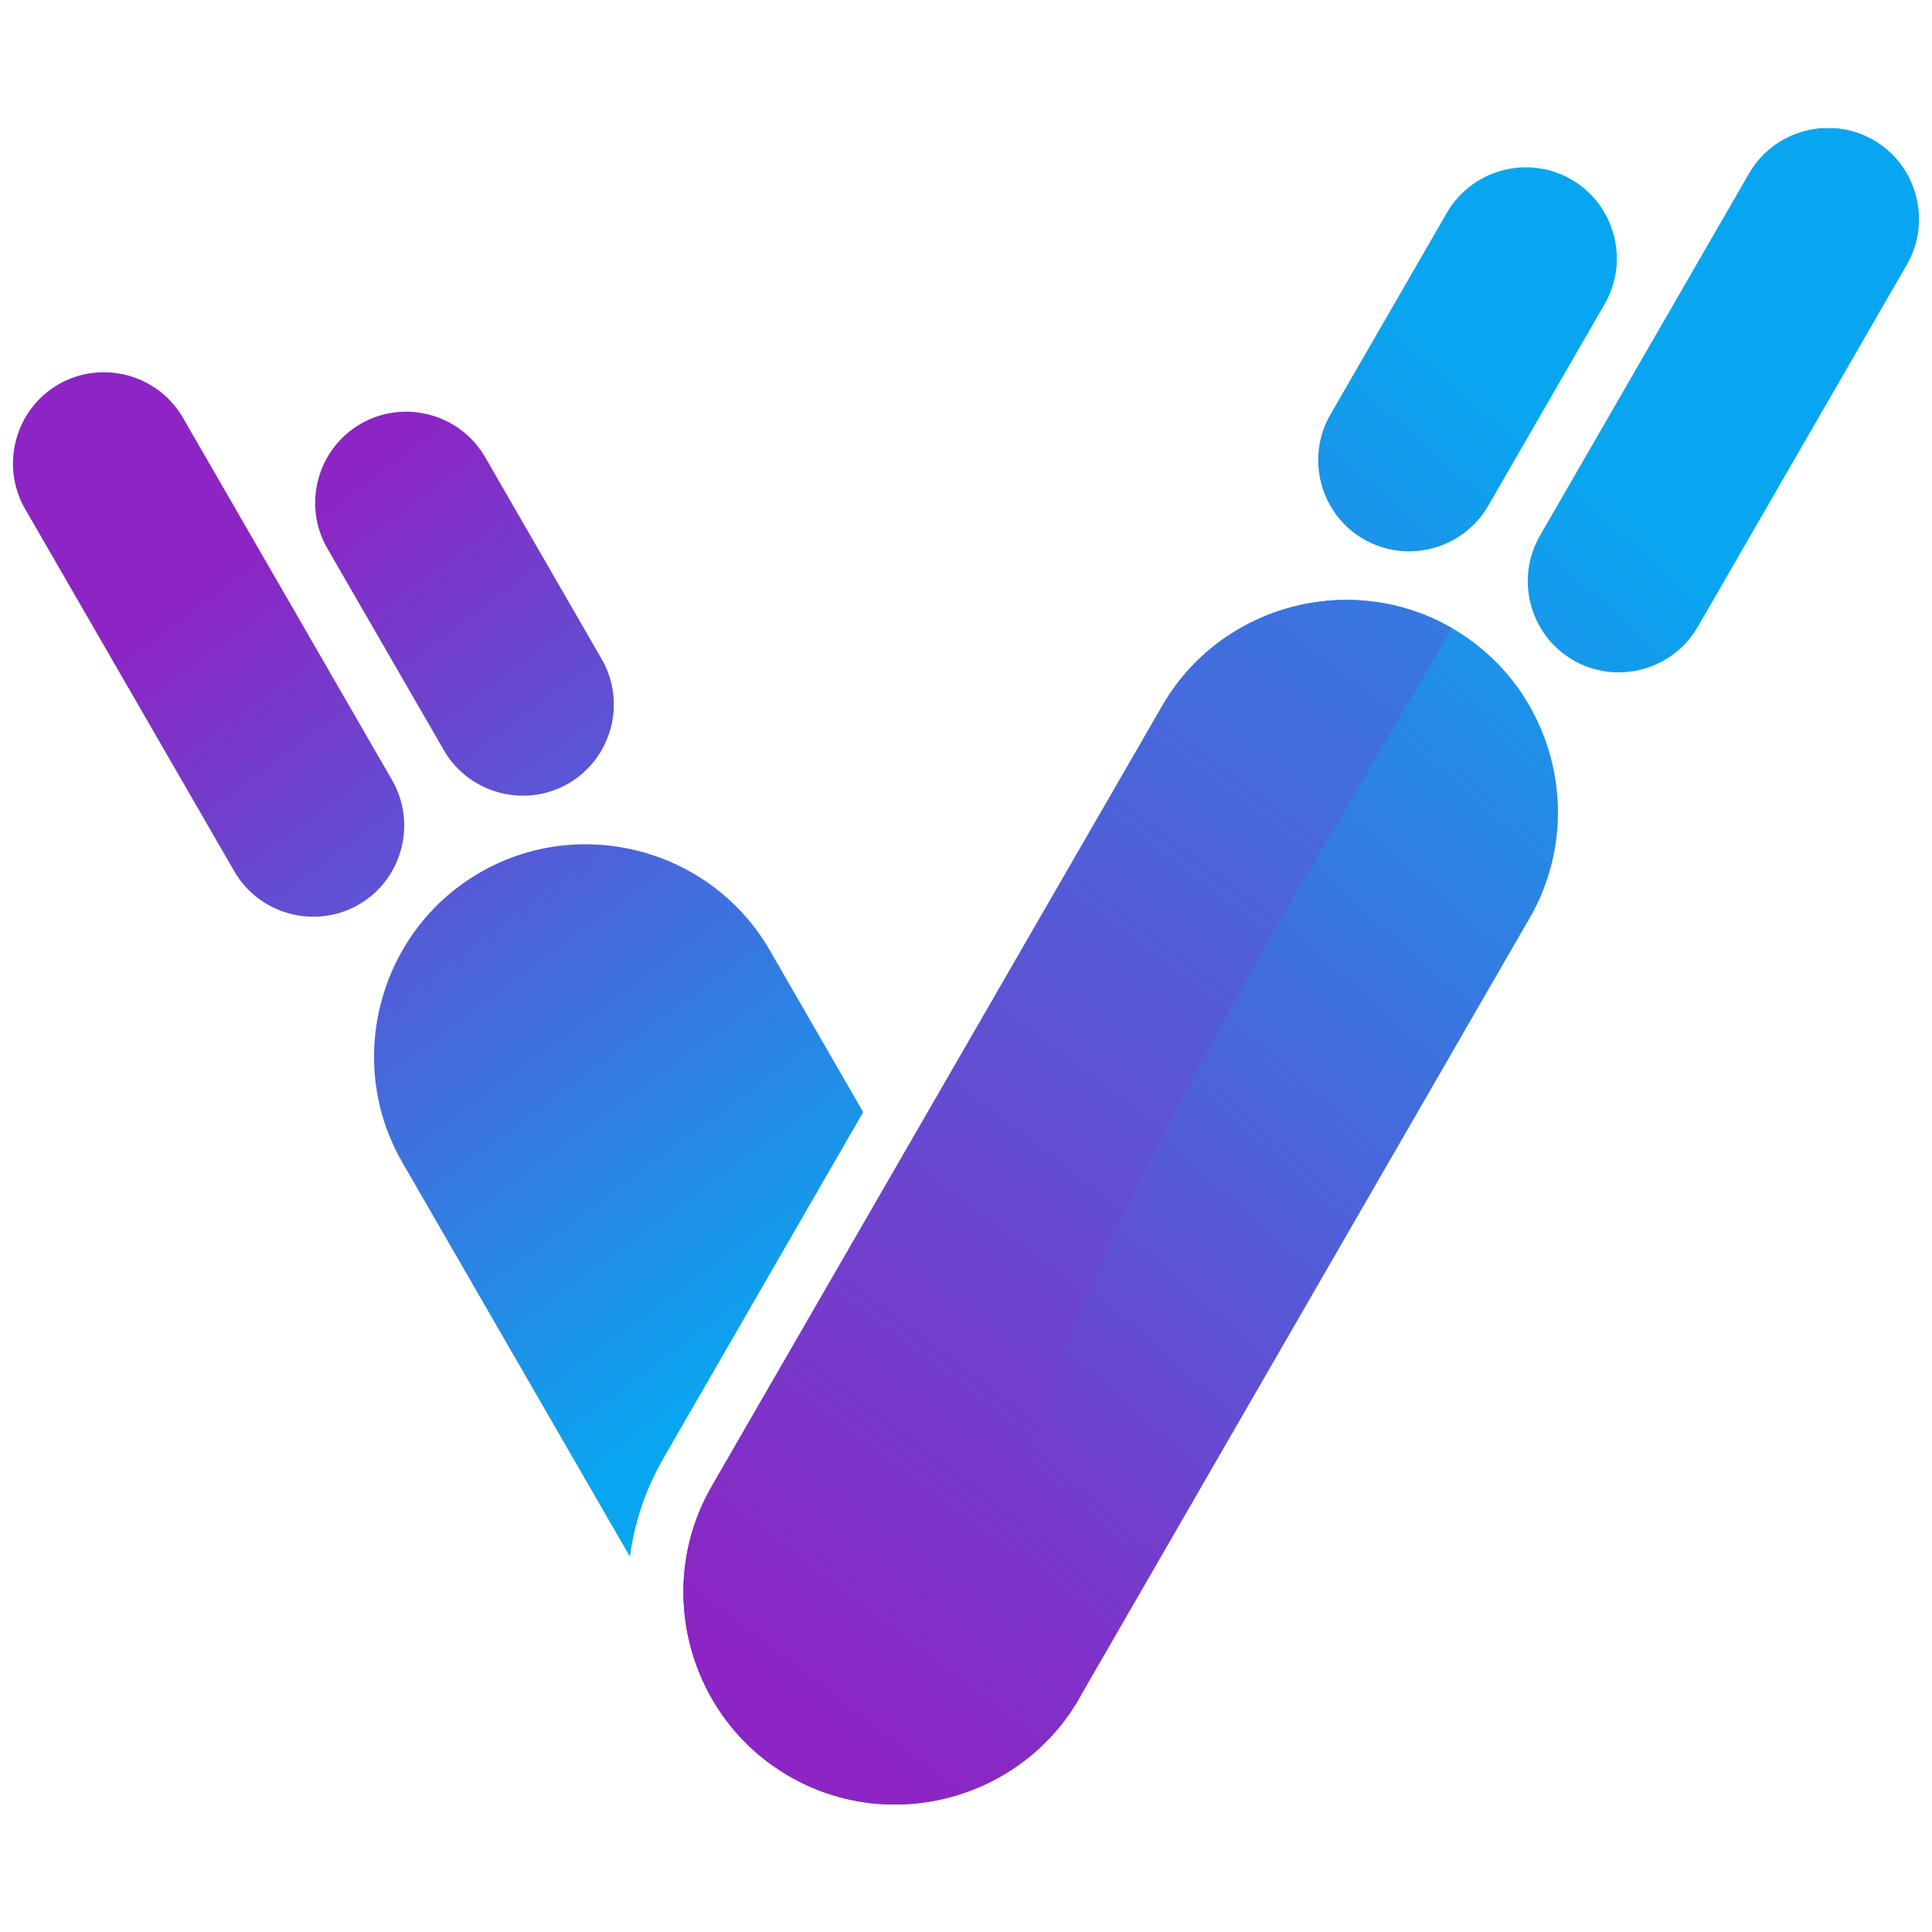 <svg xmlns="http://www.w3.org/2000/svg" xmlns:xlink="http://www.w3.org/1999/xlink" width="500" zoomAndPan="magnify" viewBox="0 0 375 375" height="500" preserveAspectRatio="xMidYMid meet" version="1.0"><defs><clipPath id="ef7061cc5d"><path d="M 132.004 24.887 L 372.484 24.887 L 372.484 350.277 L 132.004 350.277 Z M 132.004 24.887 " clip-rule="nonzero"/></clipPath><clipPath id="b115c9db06"><path d="M 258.215 80.492 L 280.832 41.309 C 285.695 32.879 296.57 29.969 304.996 34.832 C 313.418 39.695 316.336 50.574 311.469 58.996 L 288.852 98.184 C 283.984 106.609 273.113 109.52 264.688 104.656 C 256.266 99.789 253.352 88.918 258.215 80.492 M 298.898 103.984 L 339.492 33.656 C 344.355 25.23 355.23 22.316 363.652 27.18 L 363.656 27.184 C 372.082 32.047 374.992 42.922 370.129 51.348 L 329.531 121.672 C 324.664 130.102 313.797 133.012 305.367 128.148 C 296.945 123.281 294.031 112.41 298.898 103.984 Z M 138.133 288.516 L 225.594 137 C 236.918 117.387 262.23 110.602 281.84 121.926 L 281.844 121.926 C 301.453 133.254 308.234 158.566 296.91 178.184 L 209.449 329.699 C 198.129 349.316 172.816 356.098 153.203 344.773 C 133.594 333.449 126.809 308.133 138.133 288.516 Z M 138.133 288.516 " clip-rule="nonzero"/></clipPath><linearGradient x1="517.488" gradientTransform="matrix(0.74, 0, 0, 0.74, 2.516, 24.824)" y1="15.47" x2="157.644" gradientUnits="userSpaceOnUse" y2="424.492" id="e1bbbe830a"><stop stop-opacity="1" stop-color="rgb(3.099%, 65.099%, 94.099%)" offset="0"/><stop stop-opacity="1" stop-color="rgb(3.099%, 65.099%, 94.099%)" offset="0.125"/><stop stop-opacity="1" stop-color="rgb(3.099%, 65.099%, 94.099%)" offset="0.188"/><stop stop-opacity="1" stop-color="rgb(3.099%, 65.099%, 94.099%)" offset="0.219"/><stop stop-opacity="1" stop-color="rgb(3.099%, 65.099%, 94.099%)" offset="0.227"/><stop stop-opacity="1" stop-color="rgb(3.314%, 64.888%, 94.028%)" offset="0.23"/><stop stop-opacity="1" stop-color="rgb(3.531%, 64.677%, 93.956%)" offset="0.234"/><stop stop-opacity="1" stop-color="rgb(3.841%, 64.375%, 93.852%)" offset="0.238"/><stop stop-opacity="1" stop-color="rgb(4.15%, 64.073%, 93.75%)" offset="0.242"/><stop stop-opacity="1" stop-color="rgb(4.46%, 63.77%, 93.646%)" offset="0.246"/><stop stop-opacity="1" stop-color="rgb(4.77%, 63.467%, 93.544%)" offset="0.25"/><stop stop-opacity="1" stop-color="rgb(5.08%, 63.165%, 93.442%)" offset="0.254"/><stop stop-opacity="1" stop-color="rgb(5.389%, 62.863%, 93.34%)" offset="0.258"/><stop stop-opacity="1" stop-color="rgb(5.698%, 62.56%, 93.236%)" offset="0.262"/><stop stop-opacity="1" stop-color="rgb(6.007%, 62.257%, 93.134%)" offset="0.266"/><stop stop-opacity="1" stop-color="rgb(6.317%, 61.955%, 93.03%)" offset="0.27"/><stop stop-opacity="1" stop-color="rgb(6.627%, 61.653%, 92.928%)" offset="0.273"/><stop stop-opacity="1" stop-color="rgb(6.937%, 61.349%, 92.824%)" offset="0.277"/><stop stop-opacity="1" stop-color="rgb(7.246%, 61.047%, 92.722%)" offset="0.281"/><stop stop-opacity="1" stop-color="rgb(7.556%, 60.745%, 92.619%)" offset="0.285"/><stop stop-opacity="1" stop-color="rgb(7.866%, 60.443%, 92.517%)" offset="0.289"/><stop stop-opacity="1" stop-color="rgb(8.176%, 60.139%, 92.413%)" offset="0.293"/><stop stop-opacity="1" stop-color="rgb(8.485%, 59.837%, 92.311%)" offset="0.297"/><stop stop-opacity="1" stop-color="rgb(8.795%, 59.535%, 92.207%)" offset="0.301"/><stop stop-opacity="1" stop-color="rgb(9.105%, 59.233%, 92.105%)" offset="0.305"/><stop stop-opacity="1" stop-color="rgb(9.415%, 58.931%, 92.001%)" offset="0.309"/><stop stop-opacity="1" stop-color="rgb(9.724%, 58.629%, 91.899%)" offset="0.312"/><stop stop-opacity="1" stop-color="rgb(10.033%, 58.325%, 91.797%)" offset="0.316"/><stop stop-opacity="1" stop-color="rgb(10.342%, 58.023%, 91.695%)" offset="0.32"/><stop stop-opacity="1" stop-color="rgb(10.652%, 57.721%, 91.591%)" offset="0.324"/><stop stop-opacity="1" stop-color="rgb(10.962%, 57.419%, 91.489%)" offset="0.328"/><stop stop-opacity="1" stop-color="rgb(11.272%, 57.115%, 91.385%)" offset="0.332"/><stop stop-opacity="1" stop-color="rgb(11.581%, 56.813%, 91.283%)" offset="0.336"/><stop stop-opacity="1" stop-color="rgb(11.891%, 56.511%, 91.179%)" offset="0.34"/><stop stop-opacity="1" stop-color="rgb(12.201%, 56.209%, 91.077%)" offset="0.344"/><stop stop-opacity="1" stop-color="rgb(12.511%, 55.905%, 90.973%)" offset="0.348"/><stop stop-opacity="1" stop-color="rgb(12.82%, 55.603%, 90.871%)" offset="0.352"/><stop stop-opacity="1" stop-color="rgb(13.13%, 55.301%, 90.768%)" offset="0.355"/><stop stop-opacity="1" stop-color="rgb(13.44%, 54.999%, 90.666%)" offset="0.359"/><stop stop-opacity="1" stop-color="rgb(13.75%, 54.695%, 90.562%)" offset="0.363"/><stop stop-opacity="1" stop-color="rgb(14.059%, 54.393%, 90.46%)" offset="0.367"/><stop stop-opacity="1" stop-color="rgb(14.369%, 54.091%, 90.356%)" offset="0.371"/><stop stop-opacity="1" stop-color="rgb(14.679%, 53.789%, 90.254%)" offset="0.375"/><stop stop-opacity="1" stop-color="rgb(14.987%, 53.485%, 90.15%)" offset="0.379"/><stop stop-opacity="1" stop-color="rgb(15.297%, 53.183%, 90.048%)" offset="0.383"/><stop stop-opacity="1" stop-color="rgb(15.607%, 52.881%, 89.946%)" offset="0.387"/><stop stop-opacity="1" stop-color="rgb(15.916%, 52.579%, 89.844%)" offset="0.391"/><stop stop-opacity="1" stop-color="rgb(16.226%, 52.275%, 89.74%)" offset="0.395"/><stop stop-opacity="1" stop-color="rgb(16.536%, 51.973%, 89.638%)" offset="0.398"/><stop stop-opacity="1" stop-color="rgb(16.846%, 51.671%, 89.534%)" offset="0.402"/><stop stop-opacity="1" stop-color="rgb(17.155%, 51.369%, 89.432%)" offset="0.406"/><stop stop-opacity="1" stop-color="rgb(17.465%, 51.065%, 89.328%)" offset="0.41"/><stop stop-opacity="1" stop-color="rgb(17.775%, 50.763%, 89.226%)" offset="0.414"/><stop stop-opacity="1" stop-color="rgb(18.085%, 50.461%, 89.124%)" offset="0.418"/><stop stop-opacity="1" stop-color="rgb(18.394%, 50.159%, 89.021%)" offset="0.422"/><stop stop-opacity="1" stop-color="rgb(18.704%, 49.855%, 88.918%)" offset="0.426"/><stop stop-opacity="1" stop-color="rgb(19.014%, 49.553%, 88.815%)" offset="0.43"/><stop stop-opacity="1" stop-color="rgb(19.324%, 49.251%, 88.712%)" offset="0.434"/><stop stop-opacity="1" stop-color="rgb(19.633%, 48.949%, 88.609%)" offset="0.438"/><stop stop-opacity="1" stop-color="rgb(19.942%, 48.647%, 88.506%)" offset="0.441"/><stop stop-opacity="1" stop-color="rgb(20.251%, 48.344%, 88.403%)" offset="0.445"/><stop stop-opacity="1" stop-color="rgb(20.561%, 48.041%, 88.3%)" offset="0.449"/><stop stop-opacity="1" stop-color="rgb(20.871%, 47.739%, 88.197%)" offset="0.453"/><stop stop-opacity="1" stop-color="rgb(21.181%, 47.437%, 88.095%)" offset="0.457"/><stop stop-opacity="1" stop-color="rgb(21.49%, 47.134%, 87.993%)" offset="0.461"/><stop stop-opacity="1" stop-color="rgb(21.8%, 46.831%, 87.889%)" offset="0.465"/><stop stop-opacity="1" stop-color="rgb(22.11%, 46.529%, 87.787%)" offset="0.469"/><stop stop-opacity="1" stop-color="rgb(22.42%, 46.227%, 87.683%)" offset="0.473"/><stop stop-opacity="1" stop-color="rgb(22.729%, 45.924%, 87.581%)" offset="0.477"/><stop stop-opacity="1" stop-color="rgb(23.039%, 45.621%, 87.477%)" offset="0.48"/><stop stop-opacity="1" stop-color="rgb(23.349%, 45.319%, 87.375%)" offset="0.484"/><stop stop-opacity="1" stop-color="rgb(23.659%, 45.016%, 87.273%)" offset="0.488"/><stop stop-opacity="1" stop-color="rgb(23.969%, 44.714%, 87.17%)" offset="0.492"/><stop stop-opacity="1" stop-color="rgb(24.278%, 44.411%, 87.067%)" offset="0.496"/><stop stop-opacity="1" stop-color="rgb(24.588%, 44.109%, 86.964%)" offset="0.5"/><stop stop-opacity="1" stop-color="rgb(24.896%, 43.806%, 86.861%)" offset="0.504"/><stop stop-opacity="1" stop-color="rgb(25.206%, 43.504%, 86.758%)" offset="0.508"/><stop stop-opacity="1" stop-color="rgb(25.516%, 43.201%, 86.655%)" offset="0.512"/><stop stop-opacity="1" stop-color="rgb(25.826%, 42.899%, 86.552%)" offset="0.516"/><stop stop-opacity="1" stop-color="rgb(26.135%, 42.596%, 86.45%)" offset="0.52"/><stop stop-opacity="1" stop-color="rgb(26.445%, 42.294%, 86.348%)" offset="0.523"/><stop stop-opacity="1" stop-color="rgb(26.755%, 41.991%, 86.244%)" offset="0.527"/><stop stop-opacity="1" stop-color="rgb(27.065%, 41.689%, 86.142%)" offset="0.531"/><stop stop-opacity="1" stop-color="rgb(27.374%, 41.386%, 86.038%)" offset="0.535"/><stop stop-opacity="1" stop-color="rgb(27.684%, 41.084%, 85.936%)" offset="0.539"/><stop stop-opacity="1" stop-color="rgb(27.994%, 40.781%, 85.832%)" offset="0.543"/><stop stop-opacity="1" stop-color="rgb(28.304%, 40.479%, 85.73%)" offset="0.547"/><stop stop-opacity="1" stop-color="rgb(28.613%, 40.176%, 85.626%)" offset="0.551"/><stop stop-opacity="1" stop-color="rgb(28.923%, 39.874%, 85.524%)" offset="0.555"/><stop stop-opacity="1" stop-color="rgb(29.233%, 39.571%, 85.422%)" offset="0.559"/><stop stop-opacity="1" stop-color="rgb(29.543%, 39.268%, 85.32%)" offset="0.562"/><stop stop-opacity="1" stop-color="rgb(29.851%, 38.966%, 85.216%)" offset="0.566"/><stop stop-opacity="1" stop-color="rgb(30.161%, 38.664%, 85.114%)" offset="0.57"/><stop stop-opacity="1" stop-color="rgb(30.47%, 38.362%, 85.01%)" offset="0.574"/><stop stop-opacity="1" stop-color="rgb(30.78%, 38.06%, 84.908%)" offset="0.578"/><stop stop-opacity="1" stop-color="rgb(31.09%, 37.756%, 84.804%)" offset="0.582"/><stop stop-opacity="1" stop-color="rgb(31.4%, 37.454%, 84.702%)" offset="0.586"/><stop stop-opacity="1" stop-color="rgb(31.709%, 37.152%, 84.599%)" offset="0.59"/><stop stop-opacity="1" stop-color="rgb(32.019%, 36.85%, 84.497%)" offset="0.594"/><stop stop-opacity="1" stop-color="rgb(32.329%, 36.546%, 84.393%)" offset="0.598"/><stop stop-opacity="1" stop-color="rgb(32.639%, 36.244%, 84.291%)" offset="0.602"/><stop stop-opacity="1" stop-color="rgb(32.948%, 35.942%, 84.187%)" offset="0.605"/><stop stop-opacity="1" stop-color="rgb(33.258%, 35.64%, 84.085%)" offset="0.609"/><stop stop-opacity="1" stop-color="rgb(33.568%, 35.336%, 83.981%)" offset="0.613"/><stop stop-opacity="1" stop-color="rgb(33.878%, 35.034%, 83.879%)" offset="0.617"/><stop stop-opacity="1" stop-color="rgb(34.186%, 34.732%, 83.777%)" offset="0.621"/><stop stop-opacity="1" stop-color="rgb(34.496%, 34.43%, 83.675%)" offset="0.625"/><stop stop-opacity="1" stop-color="rgb(34.805%, 34.126%, 83.571%)" offset="0.629"/><stop stop-opacity="1" stop-color="rgb(35.115%, 33.824%, 83.469%)" offset="0.633"/><stop stop-opacity="1" stop-color="rgb(35.425%, 33.522%, 83.365%)" offset="0.637"/><stop stop-opacity="1" stop-color="rgb(35.735%, 33.22%, 83.263%)" offset="0.641"/><stop stop-opacity="1" stop-color="rgb(36.044%, 32.916%, 83.159%)" offset="0.645"/><stop stop-opacity="1" stop-color="rgb(36.354%, 32.614%, 83.057%)" offset="0.648"/><stop stop-opacity="1" stop-color="rgb(36.664%, 32.312%, 82.953%)" offset="0.652"/><stop stop-opacity="1" stop-color="rgb(36.974%, 32.01%, 82.851%)" offset="0.656"/><stop stop-opacity="1" stop-color="rgb(37.283%, 31.706%, 82.748%)" offset="0.66"/><stop stop-opacity="1" stop-color="rgb(37.593%, 31.404%, 82.646%)" offset="0.664"/><stop stop-opacity="1" stop-color="rgb(37.903%, 31.102%, 82.542%)" offset="0.668"/><stop stop-opacity="1" stop-color="rgb(38.213%, 30.8%, 82.44%)" offset="0.672"/><stop stop-opacity="1" stop-color="rgb(38.522%, 30.496%, 82.336%)" offset="0.676"/><stop stop-opacity="1" stop-color="rgb(38.832%, 30.194%, 82.234%)" offset="0.68"/><stop stop-opacity="1" stop-color="rgb(39.14%, 29.892%, 82.13%)" offset="0.684"/><stop stop-opacity="1" stop-color="rgb(39.45%, 29.59%, 82.028%)" offset="0.688"/><stop stop-opacity="1" stop-color="rgb(39.76%, 29.288%, 81.926%)" offset="0.691"/><stop stop-opacity="1" stop-color="rgb(40.07%, 28.986%, 81.824%)" offset="0.695"/><stop stop-opacity="1" stop-color="rgb(40.379%, 28.682%, 81.72%)" offset="0.699"/><stop stop-opacity="1" stop-color="rgb(40.689%, 28.38%, 81.618%)" offset="0.703"/><stop stop-opacity="1" stop-color="rgb(40.999%, 28.078%, 81.514%)" offset="0.707"/><stop stop-opacity="1" stop-color="rgb(41.309%, 27.776%, 81.412%)" offset="0.711"/><stop stop-opacity="1" stop-color="rgb(41.618%, 27.472%, 81.308%)" offset="0.715"/><stop stop-opacity="1" stop-color="rgb(41.928%, 27.17%, 81.206%)" offset="0.719"/><stop stop-opacity="1" stop-color="rgb(42.238%, 26.868%, 81.104%)" offset="0.723"/><stop stop-opacity="1" stop-color="rgb(42.548%, 26.566%, 81.001%)" offset="0.727"/><stop stop-opacity="1" stop-color="rgb(42.857%, 26.262%, 80.898%)" offset="0.73"/><stop stop-opacity="1" stop-color="rgb(43.167%, 25.96%, 80.795%)" offset="0.734"/><stop stop-opacity="1" stop-color="rgb(43.477%, 25.658%, 80.692%)" offset="0.738"/><stop stop-opacity="1" stop-color="rgb(43.787%, 25.356%, 80.589%)" offset="0.742"/><stop stop-opacity="1" stop-color="rgb(44.095%, 25.052%, 80.486%)" offset="0.746"/><stop stop-opacity="1" stop-color="rgb(44.405%, 24.75%, 80.383%)" offset="0.75"/><stop stop-opacity="1" stop-color="rgb(44.714%, 24.448%, 80.281%)" offset="0.754"/><stop stop-opacity="1" stop-color="rgb(45.024%, 24.146%, 80.179%)" offset="0.758"/><stop stop-opacity="1" stop-color="rgb(45.334%, 23.842%, 80.075%)" offset="0.762"/><stop stop-opacity="1" stop-color="rgb(45.644%, 23.54%, 79.973%)" offset="0.766"/><stop stop-opacity="1" stop-color="rgb(45.953%, 23.238%, 79.869%)" offset="0.77"/><stop stop-opacity="1" stop-color="rgb(46.263%, 22.935%, 79.767%)" offset="0.773"/><stop stop-opacity="1" stop-color="rgb(46.573%, 22.632%, 79.663%)" offset="0.777"/><stop stop-opacity="1" stop-color="rgb(46.883%, 22.33%, 79.561%)" offset="0.781"/><stop stop-opacity="1" stop-color="rgb(47.192%, 22.028%, 79.457%)" offset="0.785"/><stop stop-opacity="1" stop-color="rgb(47.502%, 21.725%, 79.355%)" offset="0.789"/><stop stop-opacity="1" stop-color="rgb(47.812%, 21.422%, 79.253%)" offset="0.793"/><stop stop-opacity="1" stop-color="rgb(48.122%, 21.12%, 79.15%)" offset="0.797"/><stop stop-opacity="1" stop-color="rgb(48.431%, 20.818%, 79.047%)" offset="0.801"/><stop stop-opacity="1" stop-color="rgb(48.741%, 20.515%, 78.944%)" offset="0.805"/><stop stop-opacity="1" stop-color="rgb(49.049%, 20.212%, 78.841%)" offset="0.809"/><stop stop-opacity="1" stop-color="rgb(49.359%, 19.91%, 78.738%)" offset="0.812"/><stop stop-opacity="1" stop-color="rgb(49.669%, 19.608%, 78.635%)" offset="0.816"/><stop stop-opacity="1" stop-color="rgb(49.979%, 19.305%, 78.532%)" offset="0.82"/><stop stop-opacity="1" stop-color="rgb(50.288%, 19.003%, 78.43%)" offset="0.824"/><stop stop-opacity="1" stop-color="rgb(50.598%, 18.701%, 78.328%)" offset="0.828"/><stop stop-opacity="1" stop-color="rgb(50.908%, 18.398%, 78.224%)" offset="0.832"/><stop stop-opacity="1" stop-color="rgb(51.218%, 18.095%, 78.122%)" offset="0.836"/><stop stop-opacity="1" stop-color="rgb(51.527%, 17.793%, 78.018%)" offset="0.84"/><stop stop-opacity="1" stop-color="rgb(51.837%, 17.491%, 77.916%)" offset="0.844"/><stop stop-opacity="1" stop-color="rgb(52.147%, 17.188%, 77.812%)" offset="0.848"/><stop stop-opacity="1" stop-color="rgb(52.457%, 16.885%, 77.71%)" offset="0.852"/><stop stop-opacity="1" stop-color="rgb(52.766%, 16.583%, 77.608%)" offset="0.855"/><stop stop-opacity="1" stop-color="rgb(53.076%, 16.281%, 77.505%)" offset="0.859"/><stop stop-opacity="1" stop-color="rgb(53.386%, 15.977%, 77.402%)" offset="0.863"/><stop stop-opacity="1" stop-color="rgb(53.696%, 15.675%, 77.299%)" offset="0.867"/><stop stop-opacity="1" stop-color="rgb(54.004%, 15.373%, 77.196%)" offset="0.871"/><stop stop-opacity="1" stop-color="rgb(54.314%, 15.071%, 77.094%)" offset="0.875"/><stop stop-opacity="1" stop-color="rgb(54.607%, 14.784%, 76.996%)" offset="0.879"/><stop stop-opacity="1" stop-color="rgb(54.9%, 14.499%, 76.9%)" offset="0.883"/><stop stop-opacity="1" stop-color="rgb(54.9%, 14.499%, 76.9%)" offset="0.891"/><stop stop-opacity="1" stop-color="rgb(54.9%, 14.499%, 76.9%)" offset="0.906"/><stop stop-opacity="1" stop-color="rgb(54.9%, 14.499%, 76.9%)" offset="0.938"/><stop stop-opacity="1" stop-color="rgb(54.9%, 14.499%, 76.9%)" offset="1"/></linearGradient><clipPath id="578cb9c94b"><path d="M 2.516 72.188 L 167.547 72.188 L 167.547 302.152 L 2.516 302.152 Z M 2.516 72.188 " clip-rule="nonzero"/></clipPath><clipPath id="eeb0a09731"><path d="M 76.105 151.414 L 35.508 81.086 C 30.645 72.66 19.773 69.746 11.348 74.609 C 2.922 79.477 0.008 90.352 4.871 98.781 L 45.469 169.105 C 50.332 177.535 61.207 180.445 69.629 175.582 C 78.059 170.715 80.969 159.84 76.105 151.414 M 116.785 127.922 L 94.168 88.742 C 89.305 80.312 78.43 77.398 70.008 82.266 L 70.004 82.266 C 61.578 87.133 58.668 98.004 63.531 106.43 L 86.148 145.613 C 91.012 154.039 101.887 156.953 110.309 152.086 L 110.312 152.086 C 118.738 147.223 121.648 136.352 116.785 127.922 Z M 167.547 215.863 L 149.406 184.434 C 138.082 164.816 112.77 158.035 93.16 169.359 C 73.547 180.684 66.766 206 78.086 225.613 L 122.27 302.152 C 123.129 295.609 125.254 289.137 128.742 283.094 Z M 167.547 215.863 " clip-rule="nonzero"/></clipPath><linearGradient x1="224.777" gradientTransform="matrix(0.74, 0, 0, 0.74, 2.516, 24.824)" y1="373.447" x2="-2.359" gradientUnits="userSpaceOnUse" y2="65.741" id="cd9ba60770"><stop stop-opacity="1" stop-color="rgb(3.099%, 65.099%, 94.099%)" offset="0"/><stop stop-opacity="1" stop-color="rgb(3.099%, 65.099%, 94.099%)" offset="0.125"/><stop stop-opacity="1" stop-color="rgb(3.099%, 65.099%, 94.099%)" offset="0.141"/><stop stop-opacity="1" stop-color="rgb(3.111%, 65.086%, 94.095%)" offset="0.148"/><stop stop-opacity="1" stop-color="rgb(3.432%, 64.774%, 93.988%)" offset="0.152"/><stop stop-opacity="1" stop-color="rgb(3.741%, 64.471%, 93.886%)" offset="0.156"/><stop stop-opacity="1" stop-color="rgb(4.051%, 64.169%, 93.782%)" offset="0.16"/><stop stop-opacity="1" stop-color="rgb(4.361%, 63.867%, 93.68%)" offset="0.164"/><stop stop-opacity="1" stop-color="rgb(4.669%, 63.565%, 93.578%)" offset="0.168"/><stop stop-opacity="1" stop-color="rgb(4.979%, 63.263%, 93.475%)" offset="0.172"/><stop stop-opacity="1" stop-color="rgb(5.287%, 62.961%, 93.372%)" offset="0.176"/><stop stop-opacity="1" stop-color="rgb(5.597%, 62.659%, 93.269%)" offset="0.18"/><stop stop-opacity="1" stop-color="rgb(5.907%, 62.357%, 93.167%)" offset="0.184"/><stop stop-opacity="1" stop-color="rgb(6.216%, 62.054%, 93.065%)" offset="0.188"/><stop stop-opacity="1" stop-color="rgb(6.525%, 61.752%, 92.961%)" offset="0.191"/><stop stop-opacity="1" stop-color="rgb(6.834%, 61.45%, 92.859%)" offset="0.195"/><stop stop-opacity="1" stop-color="rgb(7.144%, 61.148%, 92.755%)" offset="0.199"/><stop stop-opacity="1" stop-color="rgb(7.454%, 60.846%, 92.653%)" offset="0.203"/><stop stop-opacity="1" stop-color="rgb(7.762%, 60.544%, 92.551%)" offset="0.207"/><stop stop-opacity="1" stop-color="rgb(8.072%, 60.242%, 92.448%)" offset="0.211"/><stop stop-opacity="1" stop-color="rgb(8.382%, 59.94%, 92.345%)" offset="0.215"/><stop stop-opacity="1" stop-color="rgb(8.691%, 59.637%, 92.242%)" offset="0.219"/><stop stop-opacity="1" stop-color="rgb(9%, 59.335%, 92.139%)" offset="0.223"/><stop stop-opacity="1" stop-color="rgb(9.309%, 59.033%, 92.036%)" offset="0.227"/><stop stop-opacity="1" stop-color="rgb(9.619%, 58.731%, 91.934%)" offset="0.23"/><stop stop-opacity="1" stop-color="rgb(9.929%, 58.429%, 91.832%)" offset="0.234"/><stop stop-opacity="1" stop-color="rgb(10.237%, 58.127%, 91.728%)" offset="0.238"/><stop stop-opacity="1" stop-color="rgb(10.547%, 57.825%, 91.626%)" offset="0.242"/><stop stop-opacity="1" stop-color="rgb(10.855%, 57.523%, 91.524%)" offset="0.246"/><stop stop-opacity="1" stop-color="rgb(11.165%, 57.22%, 91.422%)" offset="0.25"/><stop stop-opacity="1" stop-color="rgb(11.475%, 56.918%, 91.318%)" offset="0.254"/><stop stop-opacity="1" stop-color="rgb(11.784%, 56.616%, 91.216%)" offset="0.258"/><stop stop-opacity="1" stop-color="rgb(12.093%, 56.314%, 91.112%)" offset="0.262"/><stop stop-opacity="1" stop-color="rgb(12.402%, 56.012%, 91.01%)" offset="0.266"/><stop stop-opacity="1" stop-color="rgb(12.712%, 55.708%, 90.907%)" offset="0.27"/><stop stop-opacity="1" stop-color="rgb(13.022%, 55.406%, 90.805%)" offset="0.273"/><stop stop-opacity="1" stop-color="rgb(13.33%, 55.104%, 90.701%)" offset="0.277"/><stop stop-opacity="1" stop-color="rgb(13.64%, 54.802%, 90.599%)" offset="0.281"/><stop stop-opacity="1" stop-color="rgb(13.95%, 54.5%, 90.495%)" offset="0.285"/><stop stop-opacity="1" stop-color="rgb(14.259%, 54.198%, 90.393%)" offset="0.289"/><stop stop-opacity="1" stop-color="rgb(14.568%, 53.896%, 90.291%)" offset="0.293"/><stop stop-opacity="1" stop-color="rgb(14.877%, 53.593%, 90.189%)" offset="0.297"/><stop stop-opacity="1" stop-color="rgb(15.186%, 53.291%, 90.085%)" offset="0.301"/><stop stop-opacity="1" stop-color="rgb(15.495%, 52.989%, 89.983%)" offset="0.305"/><stop stop-opacity="1" stop-color="rgb(15.805%, 52.687%, 89.88%)" offset="0.309"/><stop stop-opacity="1" stop-color="rgb(16.115%, 52.385%, 89.778%)" offset="0.312"/><stop stop-opacity="1" stop-color="rgb(16.423%, 52.083%, 89.674%)" offset="0.316"/><stop stop-opacity="1" stop-color="rgb(16.733%, 51.781%, 89.572%)" offset="0.32"/><stop stop-opacity="1" stop-color="rgb(17.043%, 51.479%, 89.468%)" offset="0.324"/><stop stop-opacity="1" stop-color="rgb(17.352%, 51.176%, 89.366%)" offset="0.328"/><stop stop-opacity="1" stop-color="rgb(17.661%, 50.874%, 89.264%)" offset="0.332"/><stop stop-opacity="1" stop-color="rgb(17.97%, 50.572%, 89.162%)" offset="0.336"/><stop stop-opacity="1" stop-color="rgb(18.28%, 50.27%, 89.058%)" offset="0.34"/><stop stop-opacity="1" stop-color="rgb(18.59%, 49.968%, 88.956%)" offset="0.344"/><stop stop-opacity="1" stop-color="rgb(18.898%, 49.666%, 88.852%)" offset="0.348"/><stop stop-opacity="1" stop-color="rgb(19.208%, 49.364%, 88.75%)" offset="0.352"/><stop stop-opacity="1" stop-color="rgb(19.518%, 49.062%, 88.647%)" offset="0.355"/><stop stop-opacity="1" stop-color="rgb(19.827%, 48.759%, 88.545%)" offset="0.359"/><stop stop-opacity="1" stop-color="rgb(20.135%, 48.457%, 88.441%)" offset="0.363"/><stop stop-opacity="1" stop-color="rgb(20.445%, 48.155%, 88.339%)" offset="0.367"/><stop stop-opacity="1" stop-color="rgb(20.753%, 47.853%, 88.237%)" offset="0.371"/><stop stop-opacity="1" stop-color="rgb(21.063%, 47.551%, 88.135%)" offset="0.375"/><stop stop-opacity="1" stop-color="rgb(21.373%, 47.249%, 88.031%)" offset="0.379"/><stop stop-opacity="1" stop-color="rgb(21.683%, 46.947%, 87.929%)" offset="0.383"/><stop stop-opacity="1" stop-color="rgb(21.991%, 46.645%, 87.825%)" offset="0.387"/><stop stop-opacity="1" stop-color="rgb(22.301%, 46.342%, 87.723%)" offset="0.391"/><stop stop-opacity="1" stop-color="rgb(22.61%, 46.04%, 87.621%)" offset="0.395"/><stop stop-opacity="1" stop-color="rgb(22.92%, 45.738%, 87.518%)" offset="0.398"/><stop stop-opacity="1" stop-color="rgb(23.228%, 45.436%, 87.415%)" offset="0.402"/><stop stop-opacity="1" stop-color="rgb(23.538%, 45.134%, 87.312%)" offset="0.406"/><stop stop-opacity="1" stop-color="rgb(23.848%, 44.832%, 87.209%)" offset="0.41"/><stop stop-opacity="1" stop-color="rgb(24.158%, 44.53%, 87.106%)" offset="0.414"/><stop stop-opacity="1" stop-color="rgb(24.466%, 44.228%, 87.004%)" offset="0.418"/><stop stop-opacity="1" stop-color="rgb(24.776%, 43.925%, 86.902%)" offset="0.422"/><stop stop-opacity="1" stop-color="rgb(25.085%, 43.623%, 86.798%)" offset="0.426"/><stop stop-opacity="1" stop-color="rgb(25.395%, 43.321%, 86.696%)" offset="0.43"/><stop stop-opacity="1" stop-color="rgb(25.703%, 43.018%, 86.594%)" offset="0.434"/><stop stop-opacity="1" stop-color="rgb(26.013%, 42.715%, 86.491%)" offset="0.438"/><stop stop-opacity="1" stop-color="rgb(26.321%, 42.413%, 86.388%)" offset="0.441"/><stop stop-opacity="1" stop-color="rgb(26.631%, 42.111%, 86.285%)" offset="0.445"/><stop stop-opacity="1" stop-color="rgb(26.941%, 41.809%, 86.182%)" offset="0.449"/><stop stop-opacity="1" stop-color="rgb(27.251%, 41.507%, 86.079%)" offset="0.453"/><stop stop-opacity="1" stop-color="rgb(27.559%, 41.205%, 85.977%)" offset="0.457"/><stop stop-opacity="1" stop-color="rgb(27.869%, 40.903%, 85.875%)" offset="0.461"/><stop stop-opacity="1" stop-color="rgb(28.178%, 40.601%, 85.771%)" offset="0.465"/><stop stop-opacity="1" stop-color="rgb(28.488%, 40.298%, 85.669%)" offset="0.469"/><stop stop-opacity="1" stop-color="rgb(28.796%, 39.996%, 85.565%)" offset="0.473"/><stop stop-opacity="1" stop-color="rgb(29.106%, 39.694%, 85.463%)" offset="0.477"/><stop stop-opacity="1" stop-color="rgb(29.416%, 39.392%, 85.361%)" offset="0.48"/><stop stop-opacity="1" stop-color="rgb(29.726%, 39.09%, 85.258%)" offset="0.484"/><stop stop-opacity="1" stop-color="rgb(30.034%, 38.788%, 85.155%)" offset="0.488"/><stop stop-opacity="1" stop-color="rgb(30.344%, 38.486%, 85.052%)" offset="0.492"/><stop stop-opacity="1" stop-color="rgb(30.652%, 38.184%, 84.95%)" offset="0.496"/><stop stop-opacity="1" stop-color="rgb(30.962%, 37.881%, 84.848%)" offset="0.5"/><stop stop-opacity="1" stop-color="rgb(31.271%, 37.579%, 84.744%)" offset="0.504"/><stop stop-opacity="1" stop-color="rgb(31.581%, 37.277%, 84.642%)" offset="0.508"/><stop stop-opacity="1" stop-color="rgb(31.889%, 36.975%, 84.538%)" offset="0.512"/><stop stop-opacity="1" stop-color="rgb(32.199%, 36.673%, 84.436%)" offset="0.516"/><stop stop-opacity="1" stop-color="rgb(32.509%, 36.371%, 84.334%)" offset="0.52"/><stop stop-opacity="1" stop-color="rgb(32.819%, 36.069%, 84.232%)" offset="0.523"/><stop stop-opacity="1" stop-color="rgb(33.127%, 35.767%, 84.128%)" offset="0.527"/><stop stop-opacity="1" stop-color="rgb(33.437%, 35.464%, 84.026%)" offset="0.531"/><stop stop-opacity="1" stop-color="rgb(33.746%, 35.162%, 83.922%)" offset="0.535"/><stop stop-opacity="1" stop-color="rgb(34.056%, 34.86%, 83.82%)" offset="0.539"/><stop stop-opacity="1" stop-color="rgb(34.364%, 34.558%, 83.717%)" offset="0.543"/><stop stop-opacity="1" stop-color="rgb(34.674%, 34.256%, 83.615%)" offset="0.547"/><stop stop-opacity="1" stop-color="rgb(34.984%, 33.954%, 83.511%)" offset="0.551"/><stop stop-opacity="1" stop-color="rgb(35.294%, 33.652%, 83.409%)" offset="0.555"/><stop stop-opacity="1" stop-color="rgb(35.602%, 33.35%, 83.307%)" offset="0.559"/><stop stop-opacity="1" stop-color="rgb(35.912%, 33.047%, 83.205%)" offset="0.562"/><stop stop-opacity="1" stop-color="rgb(36.22%, 32.745%, 83.101%)" offset="0.566"/><stop stop-opacity="1" stop-color="rgb(36.53%, 32.443%, 82.999%)" offset="0.57"/><stop stop-opacity="1" stop-color="rgb(36.839%, 32.141%, 82.895%)" offset="0.574"/><stop stop-opacity="1" stop-color="rgb(37.149%, 31.839%, 82.793%)" offset="0.578"/><stop stop-opacity="1" stop-color="rgb(37.457%, 31.537%, 82.69%)" offset="0.582"/><stop stop-opacity="1" stop-color="rgb(37.767%, 31.235%, 82.588%)" offset="0.586"/><stop stop-opacity="1" stop-color="rgb(38.077%, 30.933%, 82.484%)" offset="0.59"/><stop stop-opacity="1" stop-color="rgb(38.387%, 30.63%, 82.382%)" offset="0.594"/><stop stop-opacity="1" stop-color="rgb(38.695%, 30.328%, 82.278%)" offset="0.598"/><stop stop-opacity="1" stop-color="rgb(39.005%, 30.026%, 82.176%)" offset="0.602"/><stop stop-opacity="1" stop-color="rgb(39.314%, 29.723%, 82.074%)" offset="0.605"/><stop stop-opacity="1" stop-color="rgb(39.624%, 29.42%, 81.972%)" offset="0.609"/><stop stop-opacity="1" stop-color="rgb(39.932%, 29.118%, 81.868%)" offset="0.613"/><stop stop-opacity="1" stop-color="rgb(40.242%, 28.816%, 81.766%)" offset="0.617"/><stop stop-opacity="1" stop-color="rgb(40.55%, 28.514%, 81.664%)" offset="0.621"/><stop stop-opacity="1" stop-color="rgb(40.86%, 28.212%, 81.561%)" offset="0.625"/><stop stop-opacity="1" stop-color="rgb(41.17%, 27.91%, 81.458%)" offset="0.629"/><stop stop-opacity="1" stop-color="rgb(41.479%, 27.608%, 81.355%)" offset="0.633"/><stop stop-opacity="1" stop-color="rgb(41.788%, 27.306%, 81.252%)" offset="0.637"/><stop stop-opacity="1" stop-color="rgb(42.097%, 27.003%, 81.149%)" offset="0.641"/><stop stop-opacity="1" stop-color="rgb(42.407%, 26.701%, 81.047%)" offset="0.645"/><stop stop-opacity="1" stop-color="rgb(42.717%, 26.399%, 80.945%)" offset="0.648"/><stop stop-opacity="1" stop-color="rgb(43.025%, 26.097%, 80.841%)" offset="0.652"/><stop stop-opacity="1" stop-color="rgb(43.335%, 25.795%, 80.739%)" offset="0.656"/><stop stop-opacity="1" stop-color="rgb(43.645%, 25.493%, 80.635%)" offset="0.66"/><stop stop-opacity="1" stop-color="rgb(43.954%, 25.191%, 80.533%)" offset="0.664"/><stop stop-opacity="1" stop-color="rgb(44.263%, 24.889%, 80.431%)" offset="0.668"/><stop stop-opacity="1" stop-color="rgb(44.572%, 24.586%, 80.328%)" offset="0.672"/><stop stop-opacity="1" stop-color="rgb(44.882%, 24.284%, 80.225%)" offset="0.676"/><stop stop-opacity="1" stop-color="rgb(45.192%, 23.982%, 80.122%)" offset="0.68"/><stop stop-opacity="1" stop-color="rgb(45.5%, 23.68%, 80.02%)" offset="0.684"/><stop stop-opacity="1" stop-color="rgb(45.81%, 23.378%, 79.918%)" offset="0.688"/><stop stop-opacity="1" stop-color="rgb(46.118%, 23.076%, 79.814%)" offset="0.691"/><stop stop-opacity="1" stop-color="rgb(46.428%, 22.774%, 79.712%)" offset="0.695"/><stop stop-opacity="1" stop-color="rgb(46.738%, 22.472%, 79.608%)" offset="0.699"/><stop stop-opacity="1" stop-color="rgb(47.047%, 22.169%, 79.506%)" offset="0.703"/><stop stop-opacity="1" stop-color="rgb(47.356%, 21.867%, 79.404%)" offset="0.707"/><stop stop-opacity="1" stop-color="rgb(47.665%, 21.565%, 79.301%)" offset="0.711"/><stop stop-opacity="1" stop-color="rgb(47.975%, 21.263%, 79.198%)" offset="0.715"/><stop stop-opacity="1" stop-color="rgb(48.285%, 20.961%, 79.095%)" offset="0.719"/><stop stop-opacity="1" stop-color="rgb(48.593%, 20.659%, 78.992%)" offset="0.723"/><stop stop-opacity="1" stop-color="rgb(48.903%, 20.357%, 78.889%)" offset="0.727"/><stop stop-opacity="1" stop-color="rgb(49.213%, 20.055%, 78.787%)" offset="0.73"/><stop stop-opacity="1" stop-color="rgb(49.522%, 19.753%, 78.685%)" offset="0.734"/><stop stop-opacity="1" stop-color="rgb(49.831%, 19.45%, 78.581%)" offset="0.738"/><stop stop-opacity="1" stop-color="rgb(50.14%, 19.148%, 78.479%)" offset="0.742"/><stop stop-opacity="1" stop-color="rgb(50.45%, 18.846%, 78.377%)" offset="0.746"/><stop stop-opacity="1" stop-color="rgb(50.76%, 18.544%, 78.275%)" offset="0.75"/><stop stop-opacity="1" stop-color="rgb(51.068%, 18.242%, 78.171%)" offset="0.754"/><stop stop-opacity="1" stop-color="rgb(51.378%, 17.94%, 78.069%)" offset="0.758"/><stop stop-opacity="1" stop-color="rgb(51.686%, 17.638%, 77.965%)" offset="0.762"/><stop stop-opacity="1" stop-color="rgb(51.996%, 17.336%, 77.863%)" offset="0.766"/><stop stop-opacity="1" stop-color="rgb(52.306%, 17.032%, 77.76%)" offset="0.77"/><stop stop-opacity="1" stop-color="rgb(52.615%, 16.73%, 77.658%)" offset="0.773"/><stop stop-opacity="1" stop-color="rgb(52.924%, 16.428%, 77.554%)" offset="0.777"/><stop stop-opacity="1" stop-color="rgb(53.233%, 16.125%, 77.452%)" offset="0.781"/><stop stop-opacity="1" stop-color="rgb(53.543%, 15.823%, 77.348%)" offset="0.785"/><stop stop-opacity="1" stop-color="rgb(53.853%, 15.521%, 77.246%)" offset="0.789"/><stop stop-opacity="1" stop-color="rgb(54.161%, 15.219%, 77.144%)" offset="0.793"/><stop stop-opacity="1" stop-color="rgb(54.471%, 14.917%, 77.042%)" offset="0.797"/><stop stop-opacity="1" stop-color="rgb(54.684%, 14.708%, 76.97%)" offset="0.801"/><stop stop-opacity="1" stop-color="rgb(54.9%, 14.499%, 76.9%)" offset="0.805"/><stop stop-opacity="1" stop-color="rgb(54.9%, 14.499%, 76.9%)" offset="0.812"/><stop stop-opacity="1" stop-color="rgb(54.9%, 14.499%, 76.9%)" offset="0.875"/><stop stop-opacity="1" stop-color="rgb(54.9%, 14.499%, 76.9%)" offset="1"/></linearGradient><clipPath id="a44bfe5091"><path d="M 132.004 116 L 281.84 116 L 281.84 350.277 L 132.004 350.277 Z M 132.004 116 " clip-rule="nonzero"/></clipPath><clipPath id="1e4523158e"><path d="M 209.449 329.699 C 166.676 304.996 244.602 186.441 281.84 121.926 C 262.23 110.602 236.918 117.383 225.594 137 L 138.133 288.516 C 126.809 308.133 133.594 333.445 153.203 344.773 C 172.816 356.098 198.129 349.316 209.449 329.699 " clip-rule="nonzero"/></clipPath><linearGradient x1="387.431" gradientTransform="matrix(0.74, 0, 0, 0.74, 2.516, 24.824)" y1="130.535" x2="160.978" gradientUnits="userSpaceOnUse" y2="429.128" id="3dd47318ee"><stop stop-opacity="1" stop-color="rgb(20.496%, 48.106%, 88.322%)" offset="0"/><stop stop-opacity="1" stop-color="rgb(20.647%, 47.957%, 88.272%)" offset="0.008"/><stop stop-opacity="1" stop-color="rgb(20.95%, 47.661%, 88.171%)" offset="0.016"/><stop stop-opacity="1" stop-color="rgb(21.254%, 47.365%, 88.071%)" offset="0.023"/><stop stop-opacity="1" stop-color="rgb(21.558%, 47.067%, 87.97%)" offset="0.031"/><stop stop-opacity="1" stop-color="rgb(21.861%, 46.771%, 87.869%)" offset="0.039"/><stop stop-opacity="1" stop-color="rgb(22.165%, 46.475%, 87.769%)" offset="0.047"/><stop stop-opacity="1" stop-color="rgb(22.469%, 46.178%, 87.668%)" offset="0.055"/><stop stop-opacity="1" stop-color="rgb(22.771%, 45.882%, 87.567%)" offset="0.062"/><stop stop-opacity="1" stop-color="rgb(23.074%, 45.586%, 87.466%)" offset="0.07"/><stop stop-opacity="1" stop-color="rgb(23.378%, 45.288%, 87.366%)" offset="0.078"/><stop stop-opacity="1" stop-color="rgb(23.682%, 44.992%, 87.265%)" offset="0.086"/><stop stop-opacity="1" stop-color="rgb(23.985%, 44.696%, 87.164%)" offset="0.094"/><stop stop-opacity="1" stop-color="rgb(24.289%, 44.4%, 87.064%)" offset="0.102"/><stop stop-opacity="1" stop-color="rgb(24.593%, 44.102%, 86.963%)" offset="0.109"/><stop stop-opacity="1" stop-color="rgb(24.896%, 43.806%, 86.861%)" offset="0.117"/><stop stop-opacity="1" stop-color="rgb(25.2%, 43.51%, 86.76%)" offset="0.125"/><stop stop-opacity="1" stop-color="rgb(25.504%, 43.213%, 86.659%)" offset="0.133"/><stop stop-opacity="1" stop-color="rgb(25.807%, 42.917%, 86.559%)" offset="0.141"/><stop stop-opacity="1" stop-color="rgb(26.111%, 42.621%, 86.458%)" offset="0.148"/><stop stop-opacity="1" stop-color="rgb(26.414%, 42.323%, 86.357%)" offset="0.156"/><stop stop-opacity="1" stop-color="rgb(26.717%, 42.027%, 86.256%)" offset="0.164"/><stop stop-opacity="1" stop-color="rgb(27.02%, 41.731%, 86.156%)" offset="0.172"/><stop stop-opacity="1" stop-color="rgb(27.324%, 41.434%, 86.055%)" offset="0.18"/><stop stop-opacity="1" stop-color="rgb(27.628%, 41.138%, 85.954%)" offset="0.188"/><stop stop-opacity="1" stop-color="rgb(27.931%, 40.842%, 85.854%)" offset="0.195"/><stop stop-opacity="1" stop-color="rgb(28.235%, 40.546%, 85.753%)" offset="0.203"/><stop stop-opacity="1" stop-color="rgb(28.539%, 40.248%, 85.652%)" offset="0.211"/><stop stop-opacity="1" stop-color="rgb(28.842%, 39.952%, 85.551%)" offset="0.219"/><stop stop-opacity="1" stop-color="rgb(29.146%, 39.656%, 85.451%)" offset="0.227"/><stop stop-opacity="1" stop-color="rgb(29.449%, 39.359%, 85.35%)" offset="0.234"/><stop stop-opacity="1" stop-color="rgb(29.753%, 39.062%, 85.249%)" offset="0.242"/><stop stop-opacity="1" stop-color="rgb(30.057%, 38.766%, 85.149%)" offset="0.25"/><stop stop-opacity="1" stop-color="rgb(30.359%, 38.469%, 85.048%)" offset="0.258"/><stop stop-opacity="1" stop-color="rgb(30.663%, 38.173%, 84.947%)" offset="0.266"/><stop stop-opacity="1" stop-color="rgb(30.966%, 37.877%, 84.845%)" offset="0.273"/><stop stop-opacity="1" stop-color="rgb(31.27%, 37.579%, 84.744%)" offset="0.281"/><stop stop-opacity="1" stop-color="rgb(31.573%, 37.283%, 84.644%)" offset="0.289"/><stop stop-opacity="1" stop-color="rgb(31.877%, 36.987%, 84.543%)" offset="0.297"/><stop stop-opacity="1" stop-color="rgb(32.181%, 36.69%, 84.442%)" offset="0.305"/><stop stop-opacity="1" stop-color="rgb(32.484%, 36.394%, 84.341%)" offset="0.312"/><stop stop-opacity="1" stop-color="rgb(32.788%, 36.098%, 84.241%)" offset="0.32"/><stop stop-opacity="1" stop-color="rgb(33.092%, 35.802%, 84.14%)" offset="0.327"/><stop stop-opacity="1" stop-color="rgb(33.244%, 35.654%, 84.09%)" offset="0.328"/><stop stop-opacity="1" stop-color="rgb(33.395%, 35.504%, 84.039%)" offset="0.336"/><stop stop-opacity="1" stop-color="rgb(33.699%, 35.208%, 83.939%)" offset="0.344"/><stop stop-opacity="1" stop-color="rgb(34.003%, 34.912%, 83.838%)" offset="0.352"/><stop stop-opacity="1" stop-color="rgb(34.305%, 34.615%, 83.737%)" offset="0.359"/><stop stop-opacity="1" stop-color="rgb(34.608%, 34.319%, 83.636%)" offset="0.367"/><stop stop-opacity="1" stop-color="rgb(34.912%, 34.023%, 83.536%)" offset="0.375"/><stop stop-opacity="1" stop-color="rgb(35.216%, 33.725%, 83.435%)" offset="0.383"/><stop stop-opacity="1" stop-color="rgb(35.519%, 33.429%, 83.334%)" offset="0.391"/><stop stop-opacity="1" stop-color="rgb(35.823%, 33.133%, 83.234%)" offset="0.398"/><stop stop-opacity="1" stop-color="rgb(36.127%, 32.835%, 83.133%)" offset="0.406"/><stop stop-opacity="1" stop-color="rgb(36.43%, 32.539%, 83.032%)" offset="0.414"/><stop stop-opacity="1" stop-color="rgb(36.734%, 32.243%, 82.932%)" offset="0.422"/><stop stop-opacity="1" stop-color="rgb(37.038%, 31.946%, 82.829%)" offset="0.43"/><stop stop-opacity="1" stop-color="rgb(37.341%, 31.65%, 82.729%)" offset="0.438"/><stop stop-opacity="1" stop-color="rgb(37.645%, 31.354%, 82.628%)" offset="0.445"/><stop stop-opacity="1" stop-color="rgb(37.947%, 31.058%, 82.527%)" offset="0.453"/><stop stop-opacity="1" stop-color="rgb(38.251%, 30.76%, 82.426%)" offset="0.461"/><stop stop-opacity="1" stop-color="rgb(38.554%, 30.464%, 82.326%)" offset="0.469"/><stop stop-opacity="1" stop-color="rgb(38.858%, 30.168%, 82.225%)" offset="0.477"/><stop stop-opacity="1" stop-color="rgb(39.162%, 29.871%, 82.124%)" offset="0.484"/><stop stop-opacity="1" stop-color="rgb(39.465%, 29.575%, 82.024%)" offset="0.492"/><stop stop-opacity="1" stop-color="rgb(39.769%, 29.279%, 81.923%)" offset="0.5"/><stop stop-opacity="1" stop-color="rgb(40.073%, 28.981%, 81.822%)" offset="0.508"/><stop stop-opacity="1" stop-color="rgb(40.376%, 28.685%, 81.721%)" offset="0.516"/><stop stop-opacity="1" stop-color="rgb(40.68%, 28.389%, 81.621%)" offset="0.523"/><stop stop-opacity="1" stop-color="rgb(40.984%, 28.091%, 81.52%)" offset="0.531"/><stop stop-opacity="1" stop-color="rgb(41.287%, 27.795%, 81.419%)" offset="0.539"/><stop stop-opacity="1" stop-color="rgb(41.591%, 27.499%, 81.319%)" offset="0.547"/><stop stop-opacity="1" stop-color="rgb(41.893%, 27.202%, 81.218%)" offset="0.555"/><stop stop-opacity="1" stop-color="rgb(42.197%, 26.906%, 81.117%)" offset="0.562"/><stop stop-opacity="1" stop-color="rgb(42.5%, 26.61%, 81.017%)" offset="0.57"/><stop stop-opacity="1" stop-color="rgb(42.804%, 26.314%, 80.914%)" offset="0.578"/><stop stop-opacity="1" stop-color="rgb(43.108%, 26.016%, 80.814%)" offset="0.586"/><stop stop-opacity="1" stop-color="rgb(43.411%, 25.72%, 80.713%)" offset="0.594"/><stop stop-opacity="1" stop-color="rgb(43.715%, 25.424%, 80.612%)" offset="0.602"/><stop stop-opacity="1" stop-color="rgb(44.019%, 25.127%, 80.511%)" offset="0.609"/><stop stop-opacity="1" stop-color="rgb(44.322%, 24.831%, 80.411%)" offset="0.617"/><stop stop-opacity="1" stop-color="rgb(44.626%, 24.535%, 80.31%)" offset="0.625"/><stop stop-opacity="1" stop-color="rgb(44.93%, 24.237%, 80.209%)" offset="0.633"/><stop stop-opacity="1" stop-color="rgb(45.233%, 23.941%, 80.109%)" offset="0.641"/><stop stop-opacity="1" stop-color="rgb(45.535%, 23.645%, 80.008%)" offset="0.648"/><stop stop-opacity="1" stop-color="rgb(45.839%, 23.347%, 79.907%)" offset="0.656"/><stop stop-opacity="1" stop-color="rgb(46.143%, 23.051%, 79.807%)" offset="0.664"/><stop stop-opacity="1" stop-color="rgb(46.446%, 22.755%, 79.706%)" offset="0.672"/><stop stop-opacity="1" stop-color="rgb(46.75%, 22.459%, 79.605%)" offset="0.673"/><stop stop-opacity="1" stop-color="rgb(46.902%, 22.311%, 79.555%)" offset="0.68"/><stop stop-opacity="1" stop-color="rgb(47.054%, 22.162%, 79.504%)" offset="0.688"/><stop stop-opacity="1" stop-color="rgb(47.357%, 21.866%, 79.404%)" offset="0.695"/><stop stop-opacity="1" stop-color="rgb(47.661%, 21.57%, 79.303%)" offset="0.703"/><stop stop-opacity="1" stop-color="rgb(47.964%, 21.272%, 79.202%)" offset="0.711"/><stop stop-opacity="1" stop-color="rgb(48.268%, 20.976%, 79.102%)" offset="0.719"/><stop stop-opacity="1" stop-color="rgb(48.572%, 20.68%, 79.001%)" offset="0.727"/><stop stop-opacity="1" stop-color="rgb(48.875%, 20.383%, 78.899%)" offset="0.734"/><stop stop-opacity="1" stop-color="rgb(49.179%, 20.087%, 78.798%)" offset="0.742"/><stop stop-opacity="1" stop-color="rgb(49.481%, 19.791%, 78.697%)" offset="0.75"/><stop stop-opacity="1" stop-color="rgb(49.785%, 19.493%, 78.596%)" offset="0.758"/><stop stop-opacity="1" stop-color="rgb(50.089%, 19.197%, 78.496%)" offset="0.766"/><stop stop-opacity="1" stop-color="rgb(50.392%, 18.901%, 78.395%)" offset="0.773"/><stop stop-opacity="1" stop-color="rgb(50.696%, 18.604%, 78.294%)" offset="0.781"/><stop stop-opacity="1" stop-color="rgb(50.999%, 18.307%, 78.194%)" offset="0.789"/><stop stop-opacity="1" stop-color="rgb(51.303%, 18.011%, 78.093%)" offset="0.797"/><stop stop-opacity="1" stop-color="rgb(51.607%, 17.715%, 77.992%)" offset="0.805"/><stop stop-opacity="1" stop-color="rgb(51.91%, 17.418%, 77.892%)" offset="0.812"/><stop stop-opacity="1" stop-color="rgb(52.214%, 17.122%, 77.791%)" offset="0.82"/><stop stop-opacity="1" stop-color="rgb(52.518%, 16.826%, 77.69%)" offset="0.828"/><stop stop-opacity="1" stop-color="rgb(52.821%, 16.528%, 77.589%)" offset="0.836"/><stop stop-opacity="1" stop-color="rgb(53.123%, 16.232%, 77.489%)" offset="0.844"/><stop stop-opacity="1" stop-color="rgb(53.427%, 15.936%, 77.388%)" offset="0.852"/><stop stop-opacity="1" stop-color="rgb(53.731%, 15.639%, 77.287%)" offset="0.859"/><stop stop-opacity="1" stop-color="rgb(54.034%, 15.343%, 77.187%)" offset="0.867"/><stop stop-opacity="1" stop-color="rgb(54.338%, 15.047%, 77.086%)" offset="0.875"/><stop stop-opacity="1" stop-color="rgb(54.642%, 14.749%, 76.985%)" offset="0.883"/><stop stop-opacity="1" stop-color="rgb(54.846%, 14.549%, 76.917%)" offset="0.891"/><stop stop-opacity="1" stop-color="rgb(54.9%, 14.499%, 76.9%)" offset="0.906"/><stop stop-opacity="1" stop-color="rgb(54.9%, 14.499%, 76.9%)" offset="0.938"/><stop stop-opacity="1" stop-color="rgb(54.9%, 14.499%, 76.9%)" offset="1"/></linearGradient></defs><g clip-path="url(#ef7061cc5d)"><g clip-path="url(#b115c9db06)"><path fill="url(#e1bbbe830a)" d="M 132.004 24.887 L 132.004 350.277 L 372.484 350.277 L 372.484 24.887 Z M 132.004 24.887 " fill-rule="nonzero"/></g></g><g clip-path="url(#578cb9c94b)"><g clip-path="url(#eeb0a09731)"><path fill="url(#cd9ba60770)" d="M 2.516 72.188 L 2.516 302.152 L 167.547 302.152 L 167.547 72.188 Z M 2.516 72.188 " fill-rule="nonzero"/></g></g><g clip-path="url(#a44bfe5091)"><g clip-path="url(#1e4523158e)"><path fill="url(#3dd47318ee)" d="M 132.004 115.852 L 132.004 350.277 L 281.84 350.277 L 281.84 115.852 Z M 132.004 115.852 " fill-rule="nonzero"/></g></g></svg>